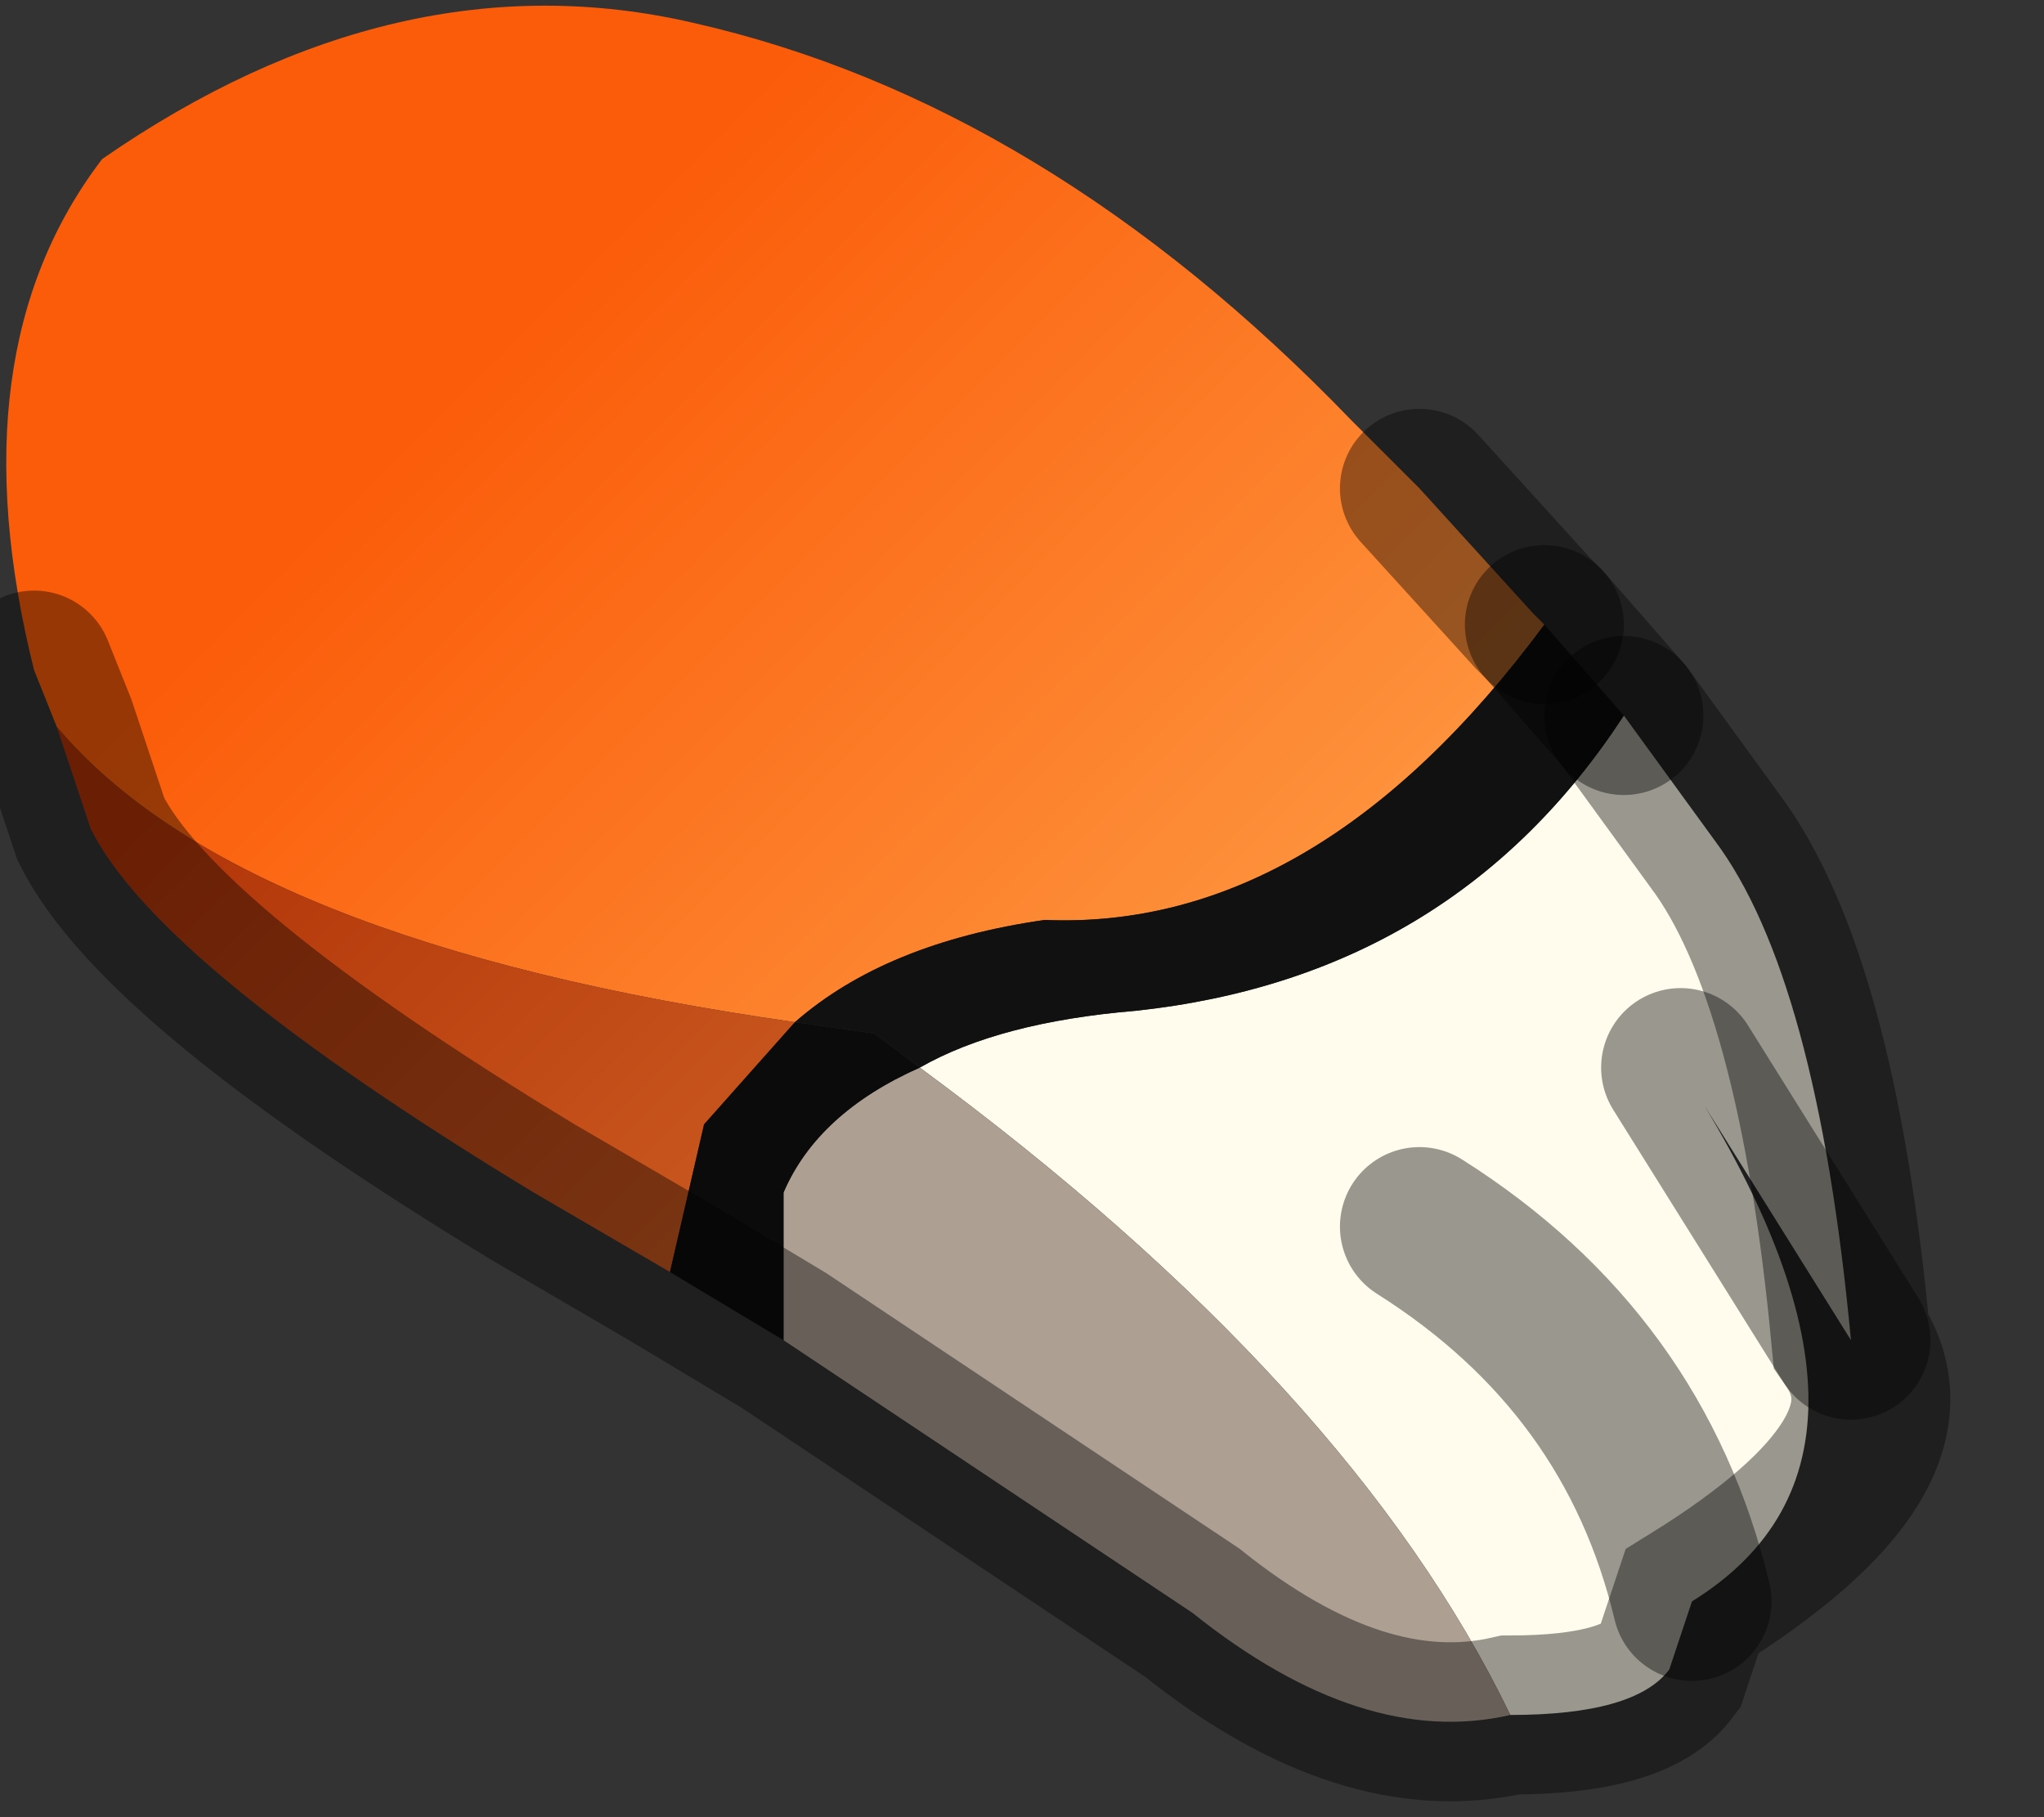 <?xml version="1.0" encoding="utf-8"?>
<svg version="1.1" id="Layer_1"
xmlns="http://www.w3.org/2000/svg"
xmlns:xlink="http://www.w3.org/1999/xlink"
width="9px" height="8px"
xml:space="preserve">
<rect width="100%" height="100%" fill="#333333" stroke="none"/>
<g id="PathID_321" transform="matrix(1, 0, 0, 1, 3.95, 3.8)">
<linearGradient
id="LinearGradID_81" gradientUnits="userSpaceOnUse" gradientTransform="matrix(0.002, 0.002, -0.002, 0.002, 0.15, -0.9)" spreadMethod ="pad" x1="-819.2" y1="0" x2="819.2" y2="0" >
<stop  offset="0" style="stop-color:#FB5C09;stop-opacity:1" />
<stop  offset="1" style="stop-color:#FE9741;stop-opacity:1" />
</linearGradient>
<path style="fill:url(#LinearGradID_81) " d="M-3.7 -0.6L-3.8 -0.85Q-4.15 -2.25 -3.5 -3.1Q-2.2 -4 -0.9 -3.7Q0.65 -3.35 2 -1.95L2.3 -1.65L2.8 -1.1L2.85 -1.05Q1.85 0.3 0.65 0.25Q-0.05 0.35 -0.45 0.7Q-2.9 0.35 -3.7 -0.6" />
<path style="fill:#FFFCED;fill-opacity:1" d="M0.1 0.9Q0.45 0.7 1.05 0.65Q2.45 0.5 3.2 -0.65L3.6 -0.1Q4.05 0.5 4.2 2.1L3.45 0.9Q4.55 2.6 3.5 3.25L3.4 3.55Q3.25 3.75 2.7 3.75Q2 2.3 0.1 0.9M2.3 1.6Q3.25 2.2 3.5 3.25Q3.25 2.2 2.3 1.6M3.45 0.9L4.2 2.1" />
<path style="fill:#111111;fill-opacity:1" d="M1.05 0.65Q0.45 0.7 0.1 0.9L-0.1 0.75L-0.45 0.7Q-0.05 0.35 0.65 0.25Q1.85 0.3 2.85 -1.05L3.2 -0.65Q2.45 0.5 1.05 0.65" />
<path style="fill:#ADA093;fill-opacity:1" d="M0.1 0.9Q2 2.3 2.7 3.75Q2.05 3.9 1.3 3.3L-0.5 2.1L-0.5 1.45Q-0.35 1.1 0.1 0.9" />
<linearGradient
id="LinearGradID_82" gradientUnits="userSpaceOnUse" gradientTransform="matrix(0.002, 0.001, -0.001, 0.001, -1.75, 0.7)" spreadMethod ="pad" x1="-819.2" y1="0" x2="819.2" y2="0" >
<stop  offset="0" style="stop-color:#B13408;stop-opacity:1" />
<stop  offset="1" style="stop-color:#CD5C22;stop-opacity:1" />
</linearGradient>
<path style="fill:url(#LinearGradID_82) " d="M-0.45 0.7L-0.85 1.15L-1 1.8L-1.6 1.45Q-3.25 0.45 -3.55 -0.15L-3.7 -0.6Q-2.9 0.35 -0.45 0.7" />
<path style="fill:#0B0B0B;fill-opacity:1" d="M-0.5 1.45L-0.5 2.1L-1 1.8L-0.85 1.15L-0.45 0.7L-0.1 0.75L0.1 0.9Q-0.35 1.1 -0.5 1.45" />
<path style="fill:none;stroke-width:0.7;stroke-linecap:round;stroke-linejoin:miter;stroke-miterlimit:5;stroke:#000000;stroke-opacity:0.4" d="M3.2 -0.65L2.85 -1.05" />
<path style="fill:none;stroke-width:0.7;stroke-linecap:round;stroke-linejoin:miter;stroke-miterlimit:5;stroke:#000000;stroke-opacity:0.4" d="M3.2 -0.65L3.6 -0.1Q4.05 0.5 4.2 2.1Q4.55 2.6 3.5 3.25L3.4 3.55Q3.25 3.75 2.7 3.75Q2.05 3.9 1.3 3.3L-0.5 2.1L-1 1.8L-1.6 1.45Q-3.25 0.45 -3.55 -0.15L-3.7 -0.6L-3.8 -0.85" />
<path style="fill:none;stroke-width:0.7;stroke-linecap:round;stroke-linejoin:miter;stroke-miterlimit:5;stroke:#000000;stroke-opacity:0.4" d="M2.3 -1.65L2.8 -1.1L2.85 -1.05" />
<path style="fill:none;stroke-width:0.7;stroke-linecap:round;stroke-linejoin:miter;stroke-miterlimit:5;stroke:#000000;stroke-opacity:0.4" d="M3.5 3.25Q3.25 2.2 2.3 1.6" />
<path style="fill:none;stroke-width:0.7;stroke-linecap:round;stroke-linejoin:miter;stroke-miterlimit:5;stroke:#000000;stroke-opacity:0.4" d="M4.2 2.1L3.45 0.9" />
</g>
</svg>
